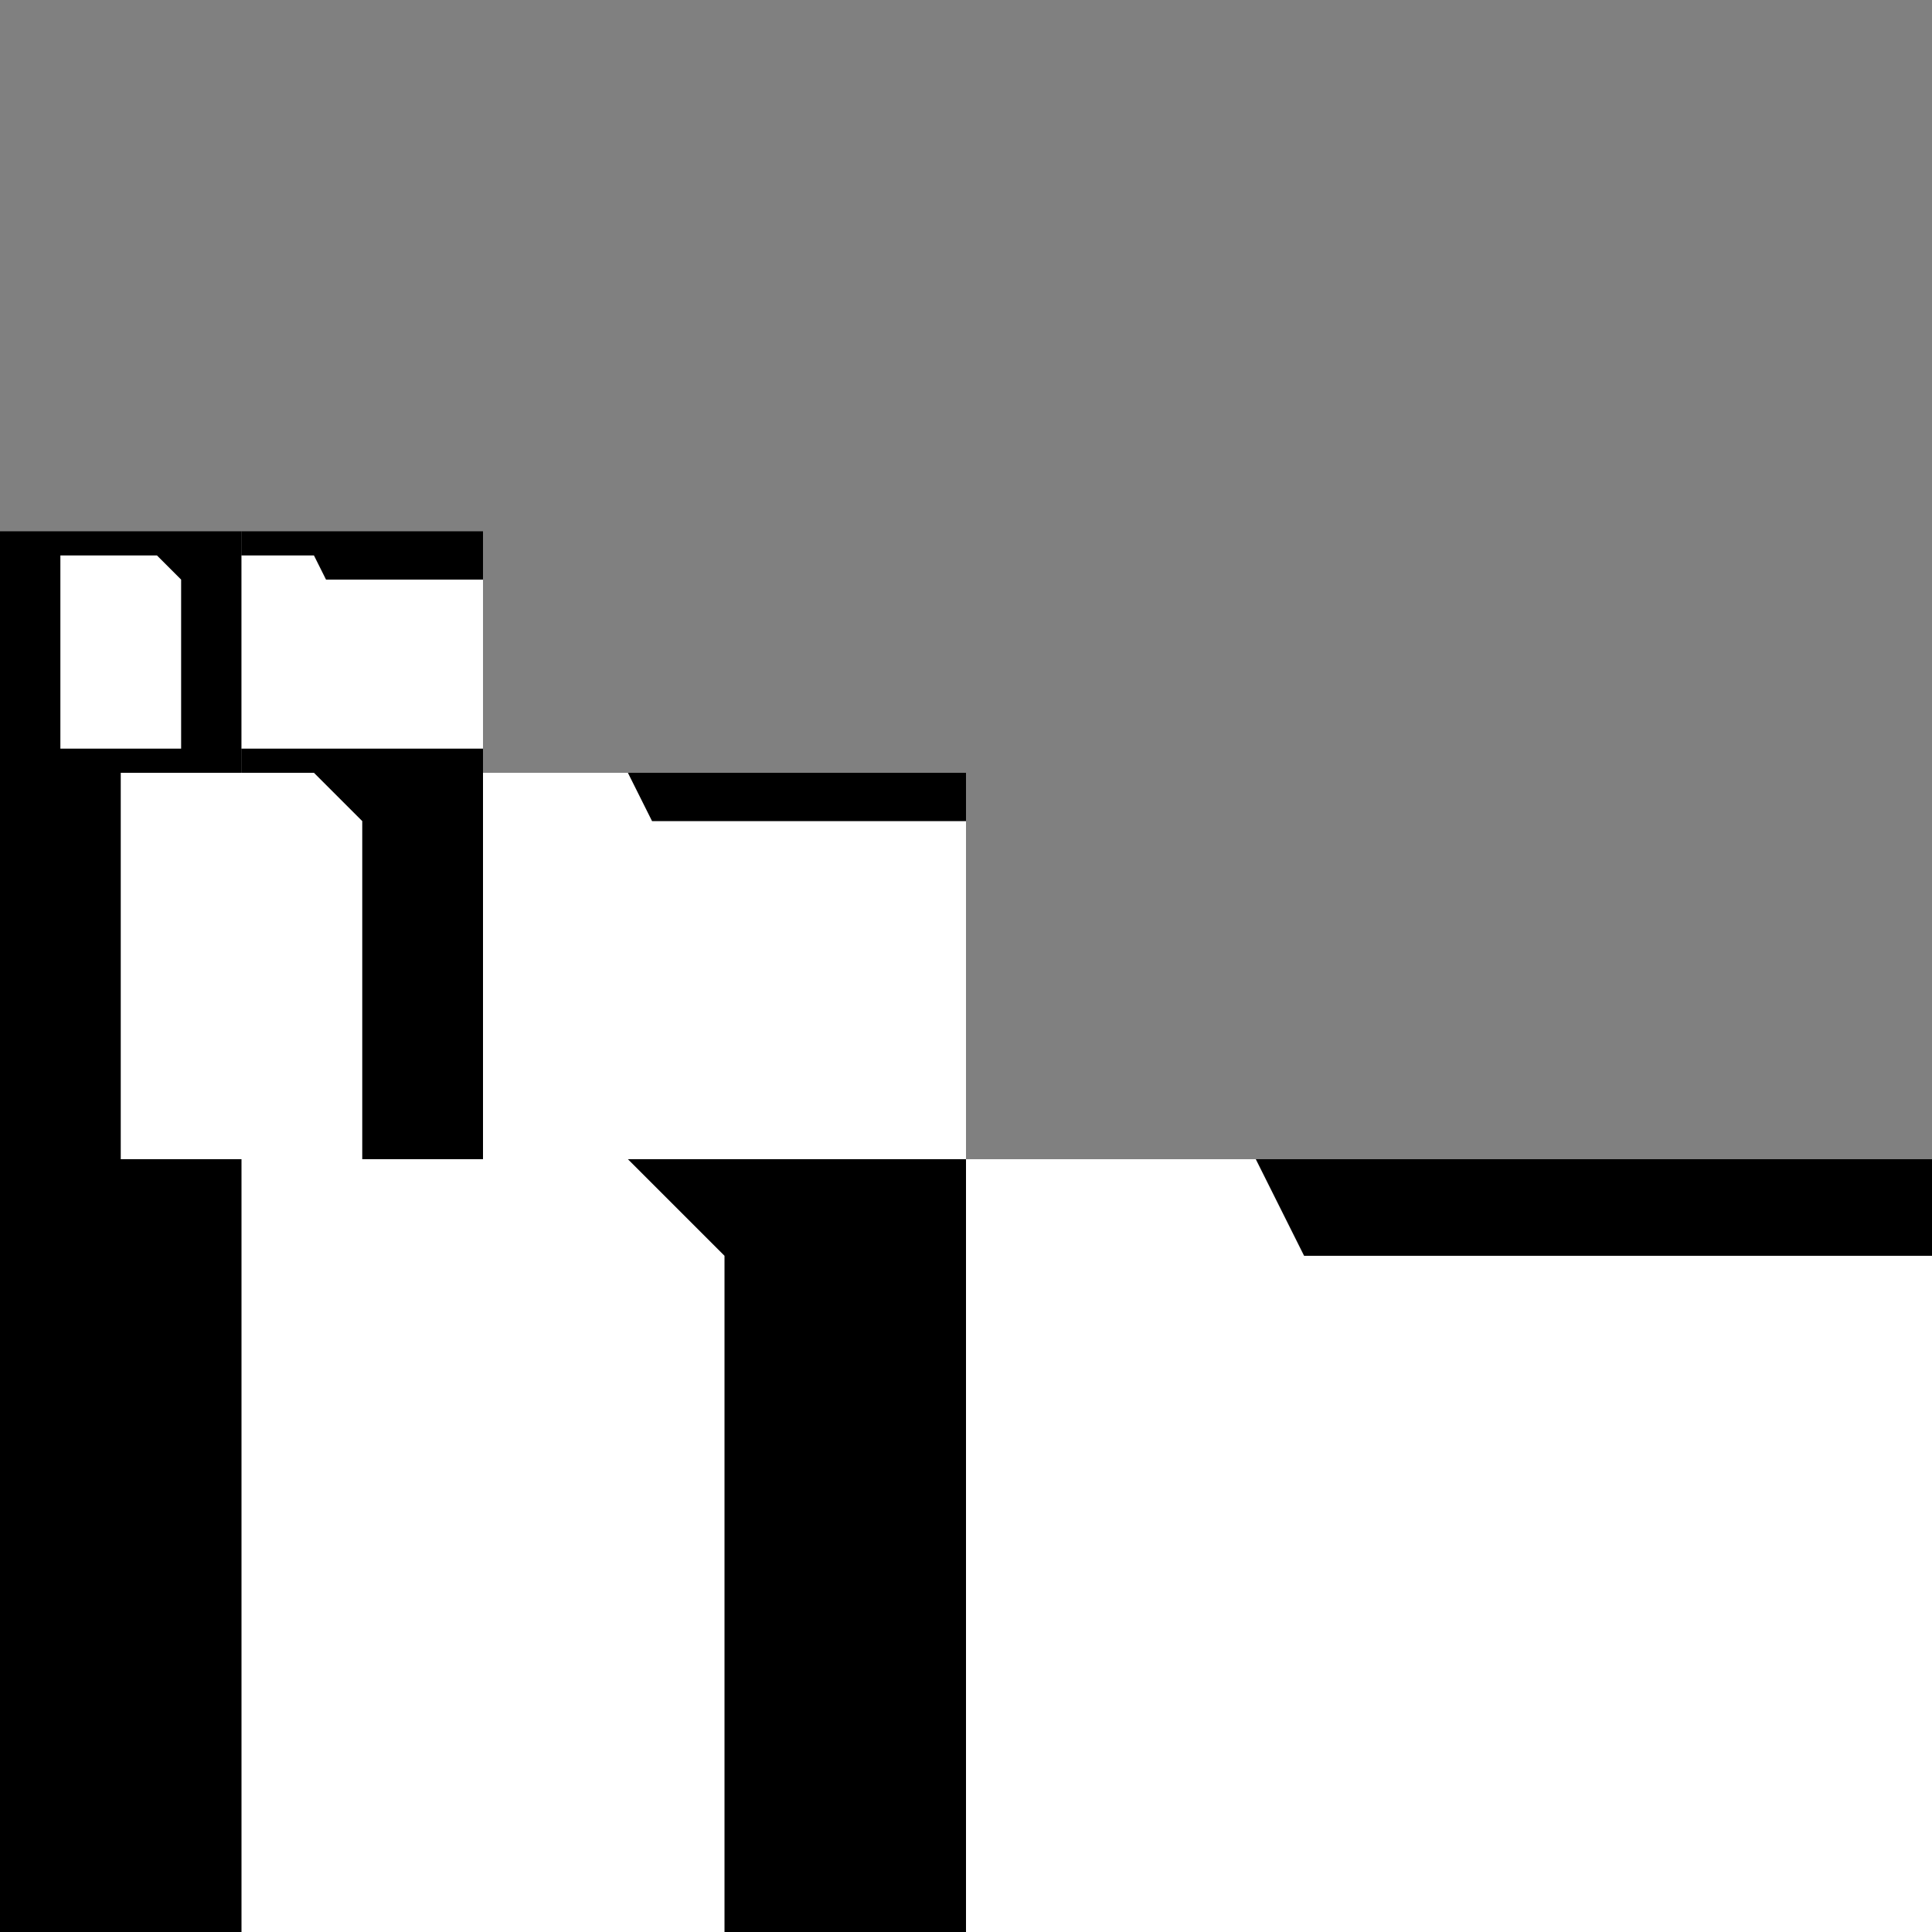 <?xml version="1.0" encoding="UTF-8" standalone="no"?>
<!-- Created with Inkscape (http://www.inkscape.org/) -->

<svg
   xmlns:dc="http://purl.org/dc/elements/1.1/"
   xmlns:cc="http://creativecommons.org/ns#"
   xmlns:rdf="http://www.w3.org/1999/02/22-rdf-syntax-ns#"
   xmlns:svg="http://www.w3.org/2000/svg"
   xmlns="http://www.w3.org/2000/svg"
   xmlns:sodipodi="http://sodipodi.sourceforge.net/DTD/sodipodi-0.dtd"
   xmlns:inkscape="http://www.inkscape.org/namespaces/inkscape"
   width="200"
   height="200"
   viewBox="0 0 200 200"
   id="svg2"
   version="1.1"
   inkscape:version="0.92.3 (2405546, 2018-03-11)"
   sodipodi:docname="djvIconsFileBrowser.svg">
  <rect x="0" y="0" width="200" height="200" fill="#808080" stroke="none"/>
  <defs
     id="defs4" />
  <sodipodi:namedview
     id="base"
     pagecolor="#ffffff"
     bordercolor="#666666"
     borderopacity="1.0"
     inkscape:pageopacity="0.0"
     inkscape:pageshadow="2"
     inkscape:zoom="4.69"
     inkscape:cx="100"
     inkscape:cy="100"
     inkscape:document-units="px"
     inkscape:current-layer="layer1"
     showgrid="true"
     units="px"
     inkscape:snap-bbox="true"
     inkscape:bbox-nodes="true"
     inkscape:window-width="1920"
     inkscape:window-height="1137"
     inkscape:window-x="-8"
     inkscape:window-y="-8"
     inkscape:window-maximized="1"
     inkscape:snap-nodes="true">
    <inkscape:grid
       type="xygrid"
       id="grid3336" />
  </sodipodi:namedview>
  <g
     inkscape:label="Layer 1"
     inkscape:groupmode="layer"
     id="layer1"
     transform="translate(0,-852.362)">
    <rect
       style="fill:#000000;fill-opacity:1;fill-rule:evenodd;stroke:none;stroke-width:3.578px;stroke-linecap:butt;stroke-linejoin:miter;stroke-opacity:1"
       id="FileBrowserFile"
       width="100"
       height="80"
       x="0"
       y="972.362"
       inkscape:label="#rect3338"
       inkscape:export-xdpi="90.240005"
       inkscape:export-ydpi="90.240005" />
    <rect
       y="972.362"
       x="100"
       height="80"
       width="100"
       id="FileBrowserDirectory"
       style="fill:#000000;fill-opacity:1;fill-rule:evenodd;stroke:none;stroke-width:3.578px;stroke-linecap:butt;stroke-linejoin:miter;stroke-opacity:1"
       inkscape:label="#rect4216"
       inkscape:export-xdpi="90"
       inkscape:export-ydpi="90" />
    <path
       style="opacity:1;fill:#ffffff;fill-opacity:1;fill-rule:nonzero;stroke:none;stroke-width:4.531;stroke-linecap:square;stroke-linejoin:miter;stroke-miterlimit:4;stroke-dasharray:none;stroke-dashoffset:0;stroke-opacity:1"
       d="m 25,972.362 40,1.4e-4 10,10 v 70 H 25 Z"
       id="rect821-3"
       inkscape:connector-curvature="0"
       sodipodi:nodetypes="cccccc" />
    <path
       style="opacity:1;fill:#ffffff;fill-opacity:1;fill-rule:nonzero;stroke:none;stroke-width:9.945;stroke-linecap:square;stroke-linejoin:miter;stroke-miterlimit:4;stroke-dasharray:none;stroke-dashoffset:0;stroke-opacity:1"
       d="m 100,972.362 v 80 h 100 v -70 h -65 l -5,-10 z"
       id="rect990"
       inkscape:connector-curvature="0"
       sodipodi:nodetypes="ccccccc"
       inkscape:export-xdpi="90"
       inkscape:export-ydpi="90" />
    <rect
       inkscape:export-ydpi="90.240005"
       inkscape:export-xdpi="90.240005"
       inkscape:label="#rect3338"
       y="932.362"
       x="0"
       height="40"
       width="50"
       id="FileBrowserFileSmall"
       style="fill:#000000;fill-opacity:1;fill-rule:evenodd;stroke:none;stroke-width:1.789px;stroke-linecap:butt;stroke-linejoin:miter;stroke-opacity:1" />
    <rect
       inkscape:export-ydpi="90"
       inkscape:export-xdpi="90"
       inkscape:label="#rect4216"
       style="fill:#000000;fill-opacity:1;fill-rule:evenodd;stroke:none;stroke-width:1.789px;stroke-linecap:butt;stroke-linejoin:miter;stroke-opacity:1"
       id="FileBrowserDirectorySmall"
       width="50"
       height="40"
       x="50"
       y="932.362" />
    <path
       sodipodi:nodetypes="cccccc"
       inkscape:connector-curvature="0"
       id="path24"
       d="m 12.5,932.362 20,7e-5 5,5 v 35 h -25 z"
       style="opacity:1;fill:#ffffff;fill-opacity:1;fill-rule:nonzero;stroke:none;stroke-width:2.266;stroke-linecap:square;stroke-linejoin:miter;stroke-miterlimit:4;stroke-dasharray:none;stroke-dashoffset:0;stroke-opacity:1" />
    <path
       inkscape:export-ydpi="90"
       inkscape:export-xdpi="90"
       sodipodi:nodetypes="ccccccc"
       inkscape:connector-curvature="0"
       id="path26"
       d="m 50,932.362 v 40 h 50 V 937.362 H 67.5 L 65,932.362 Z"
       style="opacity:1;fill:#ffffff;fill-opacity:1;fill-rule:nonzero;stroke:none;stroke-width:4.973;stroke-linecap:square;stroke-linejoin:miter;stroke-miterlimit:4;stroke-dasharray:none;stroke-dashoffset:0;stroke-opacity:1" />
    <rect
       style="fill:#000000;fill-opacity:1;fill-rule:evenodd;stroke:none;stroke-width:1px;stroke-linecap:butt;stroke-linejoin:miter;stroke-opacity:1"
       id="FileBrowserFileList"
       width="25"
       height="25"
       x="0"
       y="907.362"
       inkscape:label="#rect3338"
       inkscape:export-xdpi="90.240005"
       inkscape:export-ydpi="90.240005" />
    <rect
       y="907.362"
       x="25"
       height="25"
       width="25"
       id="FileBrowserDirectoryList"
       style="fill:#000000;fill-opacity:1;fill-rule:evenodd;stroke:none;stroke-width:1px;stroke-linecap:butt;stroke-linejoin:miter;stroke-opacity:1"
       inkscape:label="#rect4216"
       inkscape:export-xdpi="90"
       inkscape:export-ydpi="90" />
    <path
       style="opacity:1;fill:#ffffff;fill-opacity:1;fill-rule:nonzero;stroke:none;stroke-width:1.133;stroke-linecap:square;stroke-linejoin:miter;stroke-miterlimit:4;stroke-dasharray:none;stroke-dashoffset:0;stroke-opacity:1"
       d="m 6.25,909.862 10,3e-5 2.5,2.5 v 17.5 H 6.25 Z"
       id="path32"
       inkscape:connector-curvature="0"
       sodipodi:nodetypes="cccccc" />
    <path
       style="opacity:1;fill:#ffffff;fill-opacity:1;fill-rule:nonzero;stroke:none;stroke-width:2.486;stroke-linecap:square;stroke-linejoin:miter;stroke-miterlimit:4;stroke-dasharray:none;stroke-dashoffset:0;stroke-opacity:1"
       d="m 25,909.862 v 20 H 50 V 912.362 H 33.75 l -1.25,-2.5 z"
       id="path34"
       inkscape:connector-curvature="0"
       sodipodi:nodetypes="ccccccc"
       inkscape:export-xdpi="90"
       inkscape:export-ydpi="90" />
  </g>
</svg>
